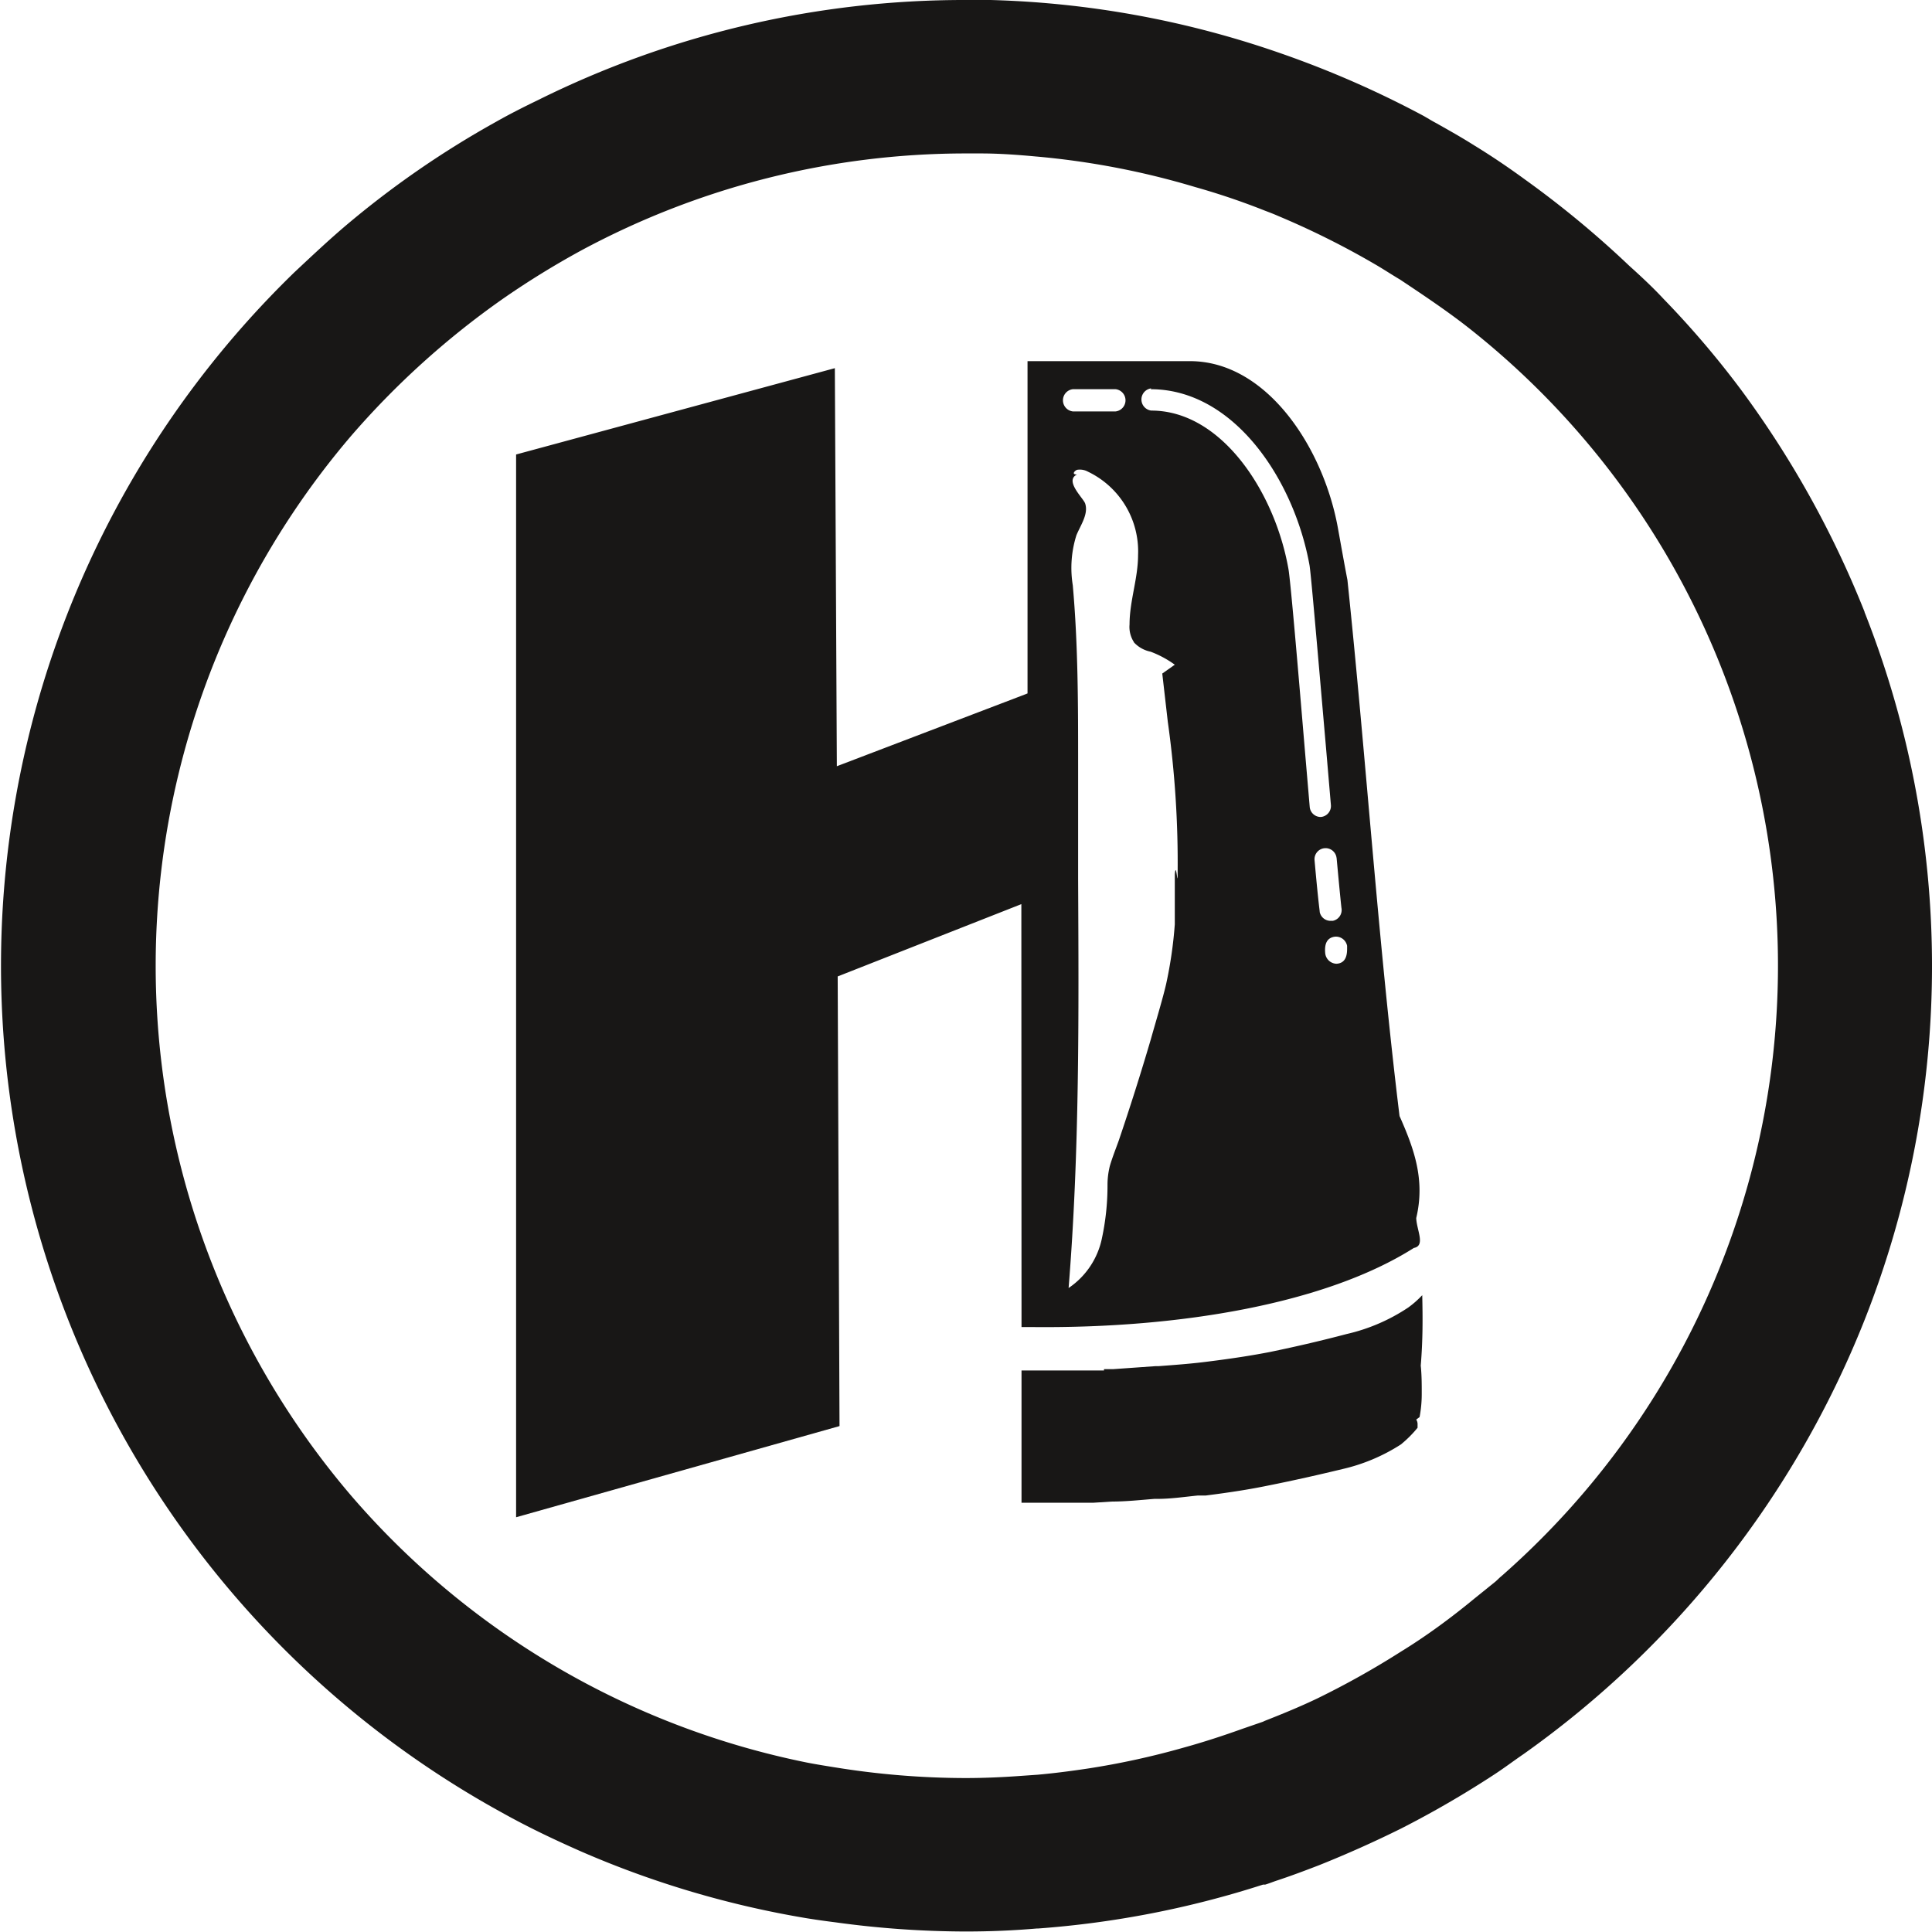<svg xmlns="http://www.w3.org/2000/svg" viewBox="0 0 115.71 115.69"><defs><style>.cls-1{fill:#181716;}</style></defs><g id="Ebene_2" data-name="Ebene 2"><g id="Ebene_1-2" data-name="Ebene 1"><path class="cls-1" d="M111.67,36.64a59,59,0,0,0-7.37-13.26,55.34,55.34,0,0,0-4.65-5.46c-.66-.71-1.37-1.37-2.07-2a59,59,0,0,0-6.22-5.15c-1-.73-2-1.41-3.08-2.07-.74-.47-1.51-.9-2.27-1.33-.27-.14-.5-.29-.77-.44a59.56,59.56,0,0,0-8.66-3.78A57.4,57.4,0,0,0,59.33,0c-.49,0-1,0-1.48,0A57.37,57.37,0,0,0,32.21,6c-.85.41-1.7.84-2.51,1.3a56.26,56.26,0,0,0-8.74,6c-1.14.95-2.25,2-3.32,3A57.87,57.87,0,0,0,30.1,108.58c1.52.85,3.1,1.6,4.71,2.31a57.61,57.61,0,0,0,13.53,4c.56.09,1.13.17,1.69.24a57.7,57.7,0,0,0,7.82.55c1.44,0,2.86-.06,4.25-.18h.08a57.51,57.51,0,0,0,13.47-2.63l.13,0c.23-.07.45-.16.69-.24.85-.28,1.7-.6,2.53-.92q2.5-1,4.9-2.19a59.45,59.45,0,0,0,5.62-3.26c.58-.38,1.15-.81,1.72-1.2a58.15,58.15,0,0,0,20.43-26,57.64,57.64,0,0,0,0-42.4ZM89.92,94.4c-.15.12-.27.26-.4.36l-1.24,1C86.86,96.93,85.4,98,83.9,98.92a50.73,50.73,0,0,1-5,2.8c-1,.48-2.07.92-3.14,1.34l-.13.06-1.19.41c-1.17.42-2.36.81-3.56,1.14a47.05,47.05,0,0,1-5.73,1.25c-1,.15-2,.28-3,.37l-1,.07c-1.1.08-2.2.13-3.32.13a49.31,49.31,0,0,1-7.82-.64c-.56-.09-1.13-.18-1.69-.29A48.73,48.73,0,0,1,21,89.54a48.87,48.87,0,0,1,0-63.4,49.83,49.83,0,0,1,9.14-8.26A51.15,51.15,0,0,1,34.81,15a48.61,48.61,0,0,1,23-5.81l.93,0c1.11,0,2.19.08,3.28.18a47.73,47.73,0,0,1,9.55,1.83,42.57,42.57,0,0,1,4.17,1.41c.26.1.53.2.8.32a49.39,49.39,0,0,1,5.78,2.88c.52.3,1,.62,1.54.94,1.5,1,3,2,4.38,3.11A48.64,48.64,0,0,1,89.92,94.4Z"/><path class="cls-1" d="M85.18,77.57a5.86,5.86,0,0,1-.84.74,11.08,11.08,0,0,1-3.7,1.59c-1.4.37-2.88.72-4.57,1.07-1.08.21-2.23.39-3.75.58-1,.13-2,.2-2.92.27h-.18L66.67,82l-.55,0v.08H61.18V90h0c1,0,2,0,3,0h1.13v0h.18l1.11-.07c.82,0,1.68-.09,2.53-.16h.19c.8,0,1.61-.12,2.4-.2.16,0,.32,0,.48,0,1.5-.19,2.64-.37,3.71-.59,1.66-.33,3.14-.67,4.51-1a11,11,0,0,0,3.48-1.47,6.88,6.88,0,0,0,1-1v0s0,0,0,0,0-.13,0-.2a.5.5,0,0,0-.08-.29l.2-.15a7.43,7.43,0,0,0,.13-1.42c0-.54,0-1.1-.06-1.66C85.22,80.23,85.21,78.91,85.18,77.57Z"/><path class="cls-1" d="M61.18,78.16v1.32h.74c8.78.08,17.51-1.41,22.76-4.74.71-.13.16-1.08.14-1.79.55-2.3-.14-4.17-1-6.11-1.3-10.65-2-21.43-3.12-32.1-.17-.88-.37-2-.57-3.11-.87-4.82-4.26-10-8.86-10H61.54V41.53l-.36.14L50.12,45.89,50,22.05,30.91,27.22V90.87l19.37-5.46-.11-26.93,11-4.33Zm19.5-21.51s0,.09,0,.13c0,.27,0,.91-.64.94h0a.7.7,0,0,1-.67-.62c-.06-.61.13-.94.57-1A.68.68,0,0,1,80.68,56.65Zm-.63-5.28c.23,2.5.28,2.9.29,3a.66.66,0,0,1-.52.78h-.13a.66.66,0,0,1-.65-.53c0-.1-.06-.32-.31-3.1a.66.66,0,1,1,1.32-.12ZM68.91,23.31c5,0,8.6,5.43,9.52,10.55.09.56.45,4.75,1,11.08l.28,3.28a.66.66,0,0,1-.61.71h0a.66.66,0,0,1-.66-.61l-.28-3.28c-.41-4.88-.88-10.41-1-11-.82-4.58-4-9.45-8.21-9.45a.67.67,0,0,1,0-1.33Zm-1,15.16a1.86,1.86,0,0,0,1,.56,6.17,6.17,0,0,1,1.45.78l-.75.53.33,2.88a60.66,60.66,0,0,1,.59,9.14c0,.85-.09-.85-.17,0,0,.14,0,2.83,0,3a25.31,25.31,0,0,1-.52,3.58c-.11.47-.24.94-.37,1.4-.18.64-.37,1.28-.55,1.92q-.9,3.06-1.92,6.06c-.18.5-.38,1-.53,1.51A4.71,4.71,0,0,0,66.33,71,15,15,0,0,1,66,74.14a4.74,4.74,0,0,1-2,3c.66-8.16.61-16.34.57-24.5q0-3.4,0-6.8c0-3.61,0-7.21-.32-10.79a6.49,6.49,0,0,1,.22-3c.26-.62.73-1.27.52-1.9-.12-.33-1.25-1.36-.49-1.73-.32,0-.17-.2,0-.28a1,1,0,0,1,.66.11,5.29,5.29,0,0,1,3,5c0,1.39-.51,2.75-.51,4.15A1.67,1.67,0,0,0,67.92,38.47ZM64.25,23.31h2.57a.67.67,0,0,1,0,1.33H64.25a.67.67,0,0,1,0-1.33Z"/></g></g></svg>